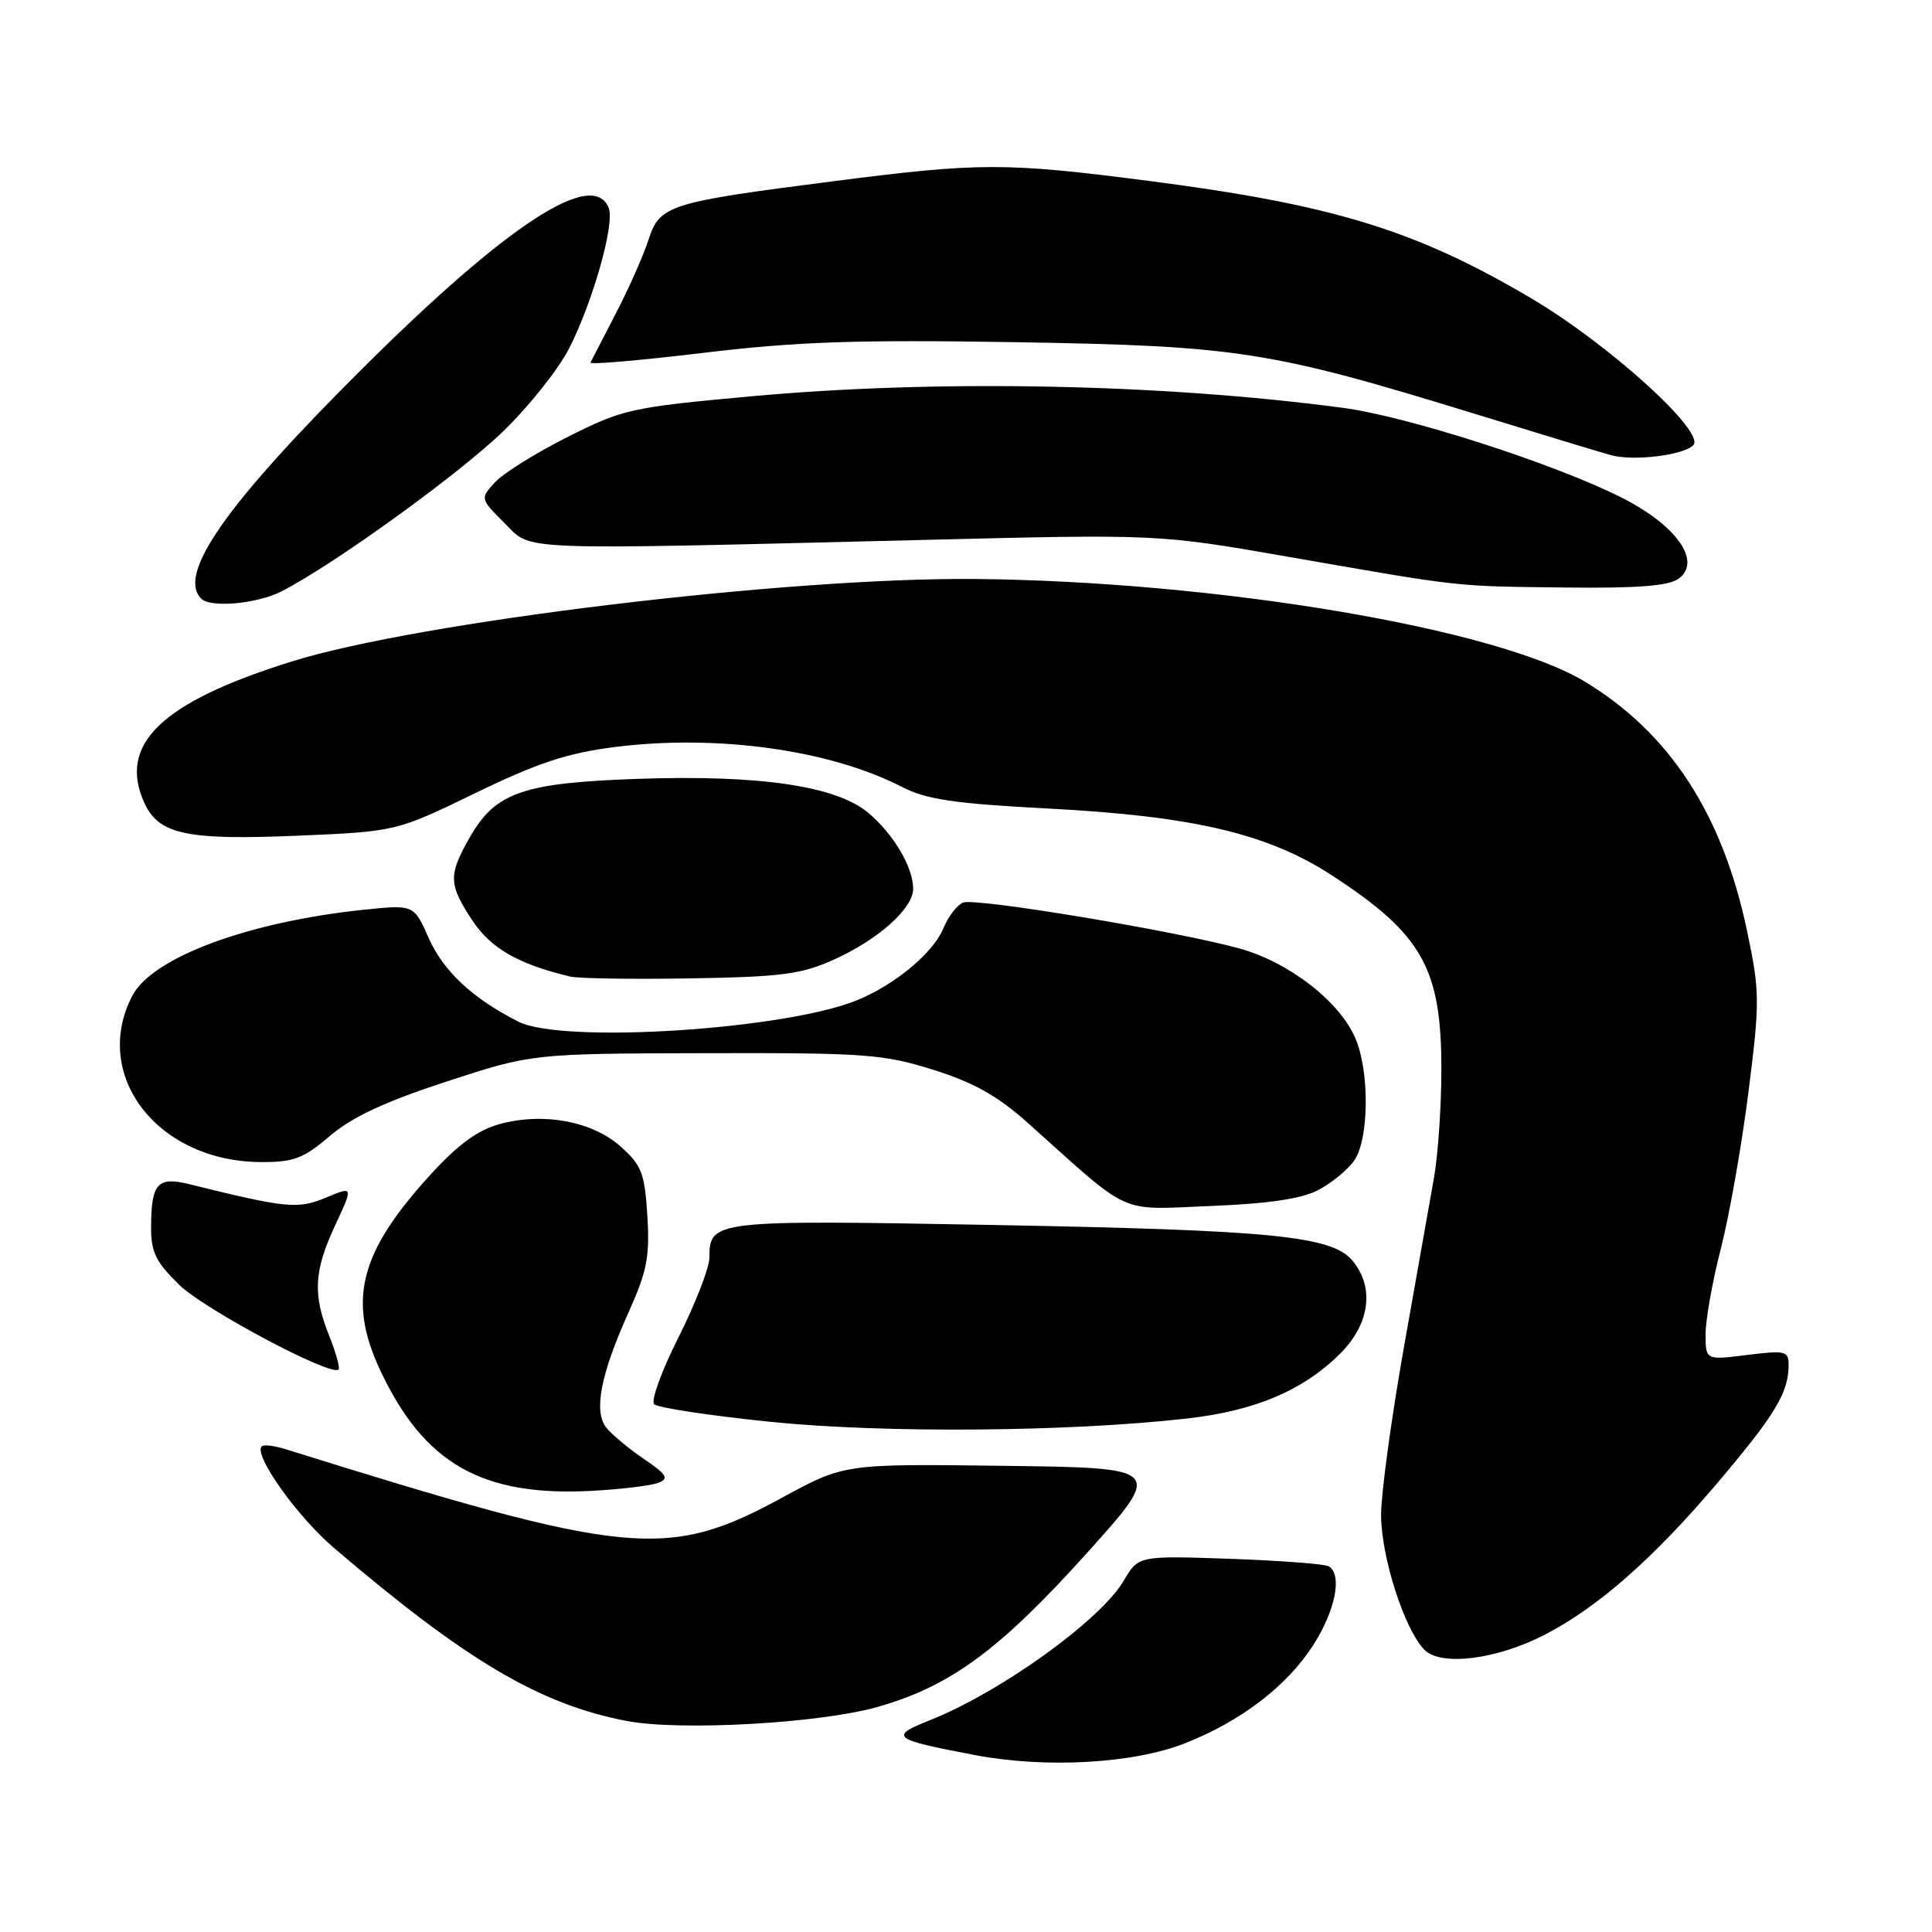 <?xml version="1.0" encoding="UTF-8" standalone="no"?>
<!DOCTYPE svg PUBLIC "-//W3C//DTD SVG 1.1//EN" "http://www.w3.org/Graphics/SVG/1.1/DTD/svg11.dtd" >
<svg xmlns="http://www.w3.org/2000/svg" xmlns:xlink="http://www.w3.org/1999/xlink" version="1.1" viewBox="0 0 256 256">
 <g >
 <path fill="currentColor"
d=" M 157.00 231.00 C 164.46 228.06 170.52 223.42 174.01 217.99 C 176.95 213.40 177.89 208.67 176.08 207.55 C 175.57 207.23 169.69 206.79 163.00 206.55 C 150.85 206.13 150.85 206.13 148.88 209.48 C 145.79 214.71 132.61 224.20 123.23 227.93 C 117.74 230.12 118.19 230.47 129.20 232.56 C 138.58 234.34 150.17 233.69 157.00 231.00 Z  M 116.27 226.18 C 125.93 223.44 132.44 218.65 144.02 205.79 C 154.17 194.50 154.17 194.50 133.03 194.23 C 111.88 193.96 111.88 193.96 103.69 198.42 C 88.40 206.74 83.35 206.25 37.83 192.02 C 36.35 191.56 34.94 191.39 34.68 191.65 C 33.56 192.77 39.35 200.92 44.21 205.07 C 61.73 220.04 71.49 225.81 83.00 228.03 C 90.04 229.39 108.60 228.36 116.27 226.18 Z  M 204.67 216.62 C 211.73 212.98 219.13 206.47 227.65 196.40 C 235.26 187.41 237.00 184.52 237.00 180.86 C 237.00 179.01 236.57 178.91 231.50 179.54 C 226.00 180.23 226.00 180.23 226.00 176.78 C 226.00 174.87 226.91 169.76 228.03 165.41 C 229.15 161.06 230.79 151.74 231.68 144.71 C 233.20 132.65 233.19 131.43 231.50 123.38 C 228.25 107.89 221.26 97.13 210.00 90.32 C 198.34 83.26 161.24 77.02 129.21 76.72 C 104.26 76.49 55.45 82.39 38.59 87.67 C 21.38 93.05 15.59 98.62 19.13 106.39 C 21.03 110.56 24.73 111.35 39.31 110.74 C 52.50 110.18 52.50 110.18 63.00 105.08 C 71.30 101.06 75.18 99.78 81.50 98.98 C 95.02 97.28 109.92 99.35 119.47 104.25 C 122.75 105.94 126.37 106.48 139.00 107.14 C 158.18 108.15 168.01 110.47 176.50 116.00 C 188.46 123.79 191.00 128.30 190.99 141.72 C 190.99 146.55 190.55 152.97 190.02 156.00 C 189.49 159.03 187.69 169.15 186.03 178.50 C 184.37 187.85 183.01 197.85 183.00 200.71 C 183.00 206.29 186.11 215.97 188.76 218.62 C 190.96 220.82 198.33 219.89 204.67 216.62 Z  M 87.24 196.48 C 88.69 195.91 88.36 195.38 85.25 193.27 C 83.21 191.88 80.98 190.01 80.30 189.12 C 78.65 186.96 79.61 182.07 83.24 174.00 C 85.73 168.48 86.11 166.54 85.78 161.12 C 85.43 155.47 85.03 154.41 82.26 151.94 C 78.50 148.58 72.06 147.37 66.27 148.93 C 63.32 149.72 60.74 151.60 57.04 155.65 C 47.66 165.91 46.03 172.23 50.35 181.50 C 56.16 193.94 63.88 198.34 78.50 197.54 C 82.35 197.33 86.28 196.85 87.24 196.48 Z  M 157.37 187.95 C 166.35 186.93 172.71 184.22 177.61 179.33 C 181.50 175.43 182.15 170.62 179.25 167.09 C 176.53 163.77 168.79 163.00 131.29 162.31 C 94.54 161.64 94.00 161.70 94.00 166.64 C 94.00 167.96 92.17 172.69 89.93 177.15 C 87.68 181.60 86.22 185.62 86.68 186.07 C 87.13 186.53 94.03 187.57 102.00 188.39 C 117.00 189.93 141.68 189.74 157.37 187.95 Z  M 43.63 177.02 C 41.42 171.51 41.59 168.42 44.42 162.34 C 46.83 157.17 46.83 157.17 43.19 158.69 C 39.47 160.25 37.98 160.10 25.04 156.90 C 20.88 155.87 20.04 156.82 20.02 162.55 C 20.00 165.92 20.63 167.20 23.75 170.25 C 27.11 173.52 43.89 182.44 44.86 181.47 C 45.07 181.26 44.52 179.26 43.63 177.02 Z  M 174.69 157.68 C 176.44 156.76 178.58 155.01 179.44 153.78 C 181.39 151.00 181.50 142.12 179.63 137.66 C 177.58 132.74 170.81 127.49 164.21 125.67 C 155.71 123.34 129.30 118.95 127.63 119.59 C 126.84 119.89 125.64 121.44 124.99 123.03 C 123.65 126.25 118.72 130.38 113.70 132.48 C 104.25 136.43 74.56 138.34 68.70 135.38 C 62.63 132.31 58.76 128.70 56.80 124.29 C 54.84 119.86 54.84 119.86 48.17 120.55 C 32.85 122.15 20.15 126.88 17.52 131.96 C 12.07 142.51 20.90 153.92 34.57 153.98 C 38.93 154.00 40.21 153.51 43.71 150.52 C 46.63 148.02 51.00 145.98 59.14 143.32 C 70.50 139.61 70.50 139.61 93.50 139.55 C 114.67 139.50 117.07 139.68 123.68 141.76 C 129.04 143.44 132.20 145.22 136.18 148.78 C 150.13 161.27 147.97 160.29 160.42 159.80 C 168.12 159.49 172.47 158.85 174.69 157.68 Z  M 110.50 127.15 C 116.40 124.49 121.00 120.37 121.00 117.76 C 121.00 114.92 118.40 110.52 115.07 107.72 C 110.83 104.14 100.71 102.65 84.55 103.20 C 69.28 103.73 65.65 104.99 62.25 110.95 C 59.39 115.97 59.42 117.17 62.60 121.98 C 65.05 125.67 68.66 127.74 75.50 129.39 C 76.60 129.66 83.80 129.77 91.50 129.64 C 103.58 129.44 106.19 129.10 110.50 127.15 Z  M 37.30 78.36 C 44.29 74.78 60.96 62.73 66.78 57.05 C 70.17 53.75 74.07 48.83 75.44 46.11 C 78.58 39.91 81.47 29.68 80.67 27.59 C 78.63 22.27 67.24 29.70 47.90 48.96 C 29.88 66.90 23.44 76.11 26.67 79.33 C 27.91 80.57 34.08 80.01 37.30 78.36 Z  M 222.43 76.68 C 225.54 74.40 222.17 69.62 214.86 65.93 C 205.99 61.45 186.52 55.18 177.94 54.04 C 153.82 50.84 124.12 50.26 99.46 52.52 C 83.60 53.97 82.55 54.21 75.19 57.91 C 70.96 60.04 66.63 62.75 65.56 63.93 C 63.62 66.07 63.63 66.09 66.83 69.29 C 70.56 73.02 67.39 72.89 122.50 71.54 C 153.50 70.77 153.50 70.77 171.00 73.83 C 193.96 77.83 192.54 77.68 207.56 77.85 C 217.01 77.96 221.12 77.63 222.43 76.68 Z  M 224.37 58.99 C 226.04 57.26 213.21 45.63 202.90 39.53 C 187.60 30.49 176.62 27.12 152.21 23.97 C 133.16 21.51 129.82 21.52 110.30 24.03 C 88.56 26.82 87.42 27.18 85.93 31.77 C 85.27 33.82 83.33 38.20 81.62 41.50 C 79.91 44.80 78.39 47.74 78.24 48.04 C 78.09 48.34 84.84 47.76 93.24 46.75 C 105.57 45.27 113.49 45.00 134.50 45.34 C 164.06 45.83 168.25 46.48 195.50 54.86 C 204.30 57.57 212.40 60.03 213.50 60.32 C 216.48 61.13 223.08 60.32 224.37 58.99 Z "/>
</g>
</svg>
